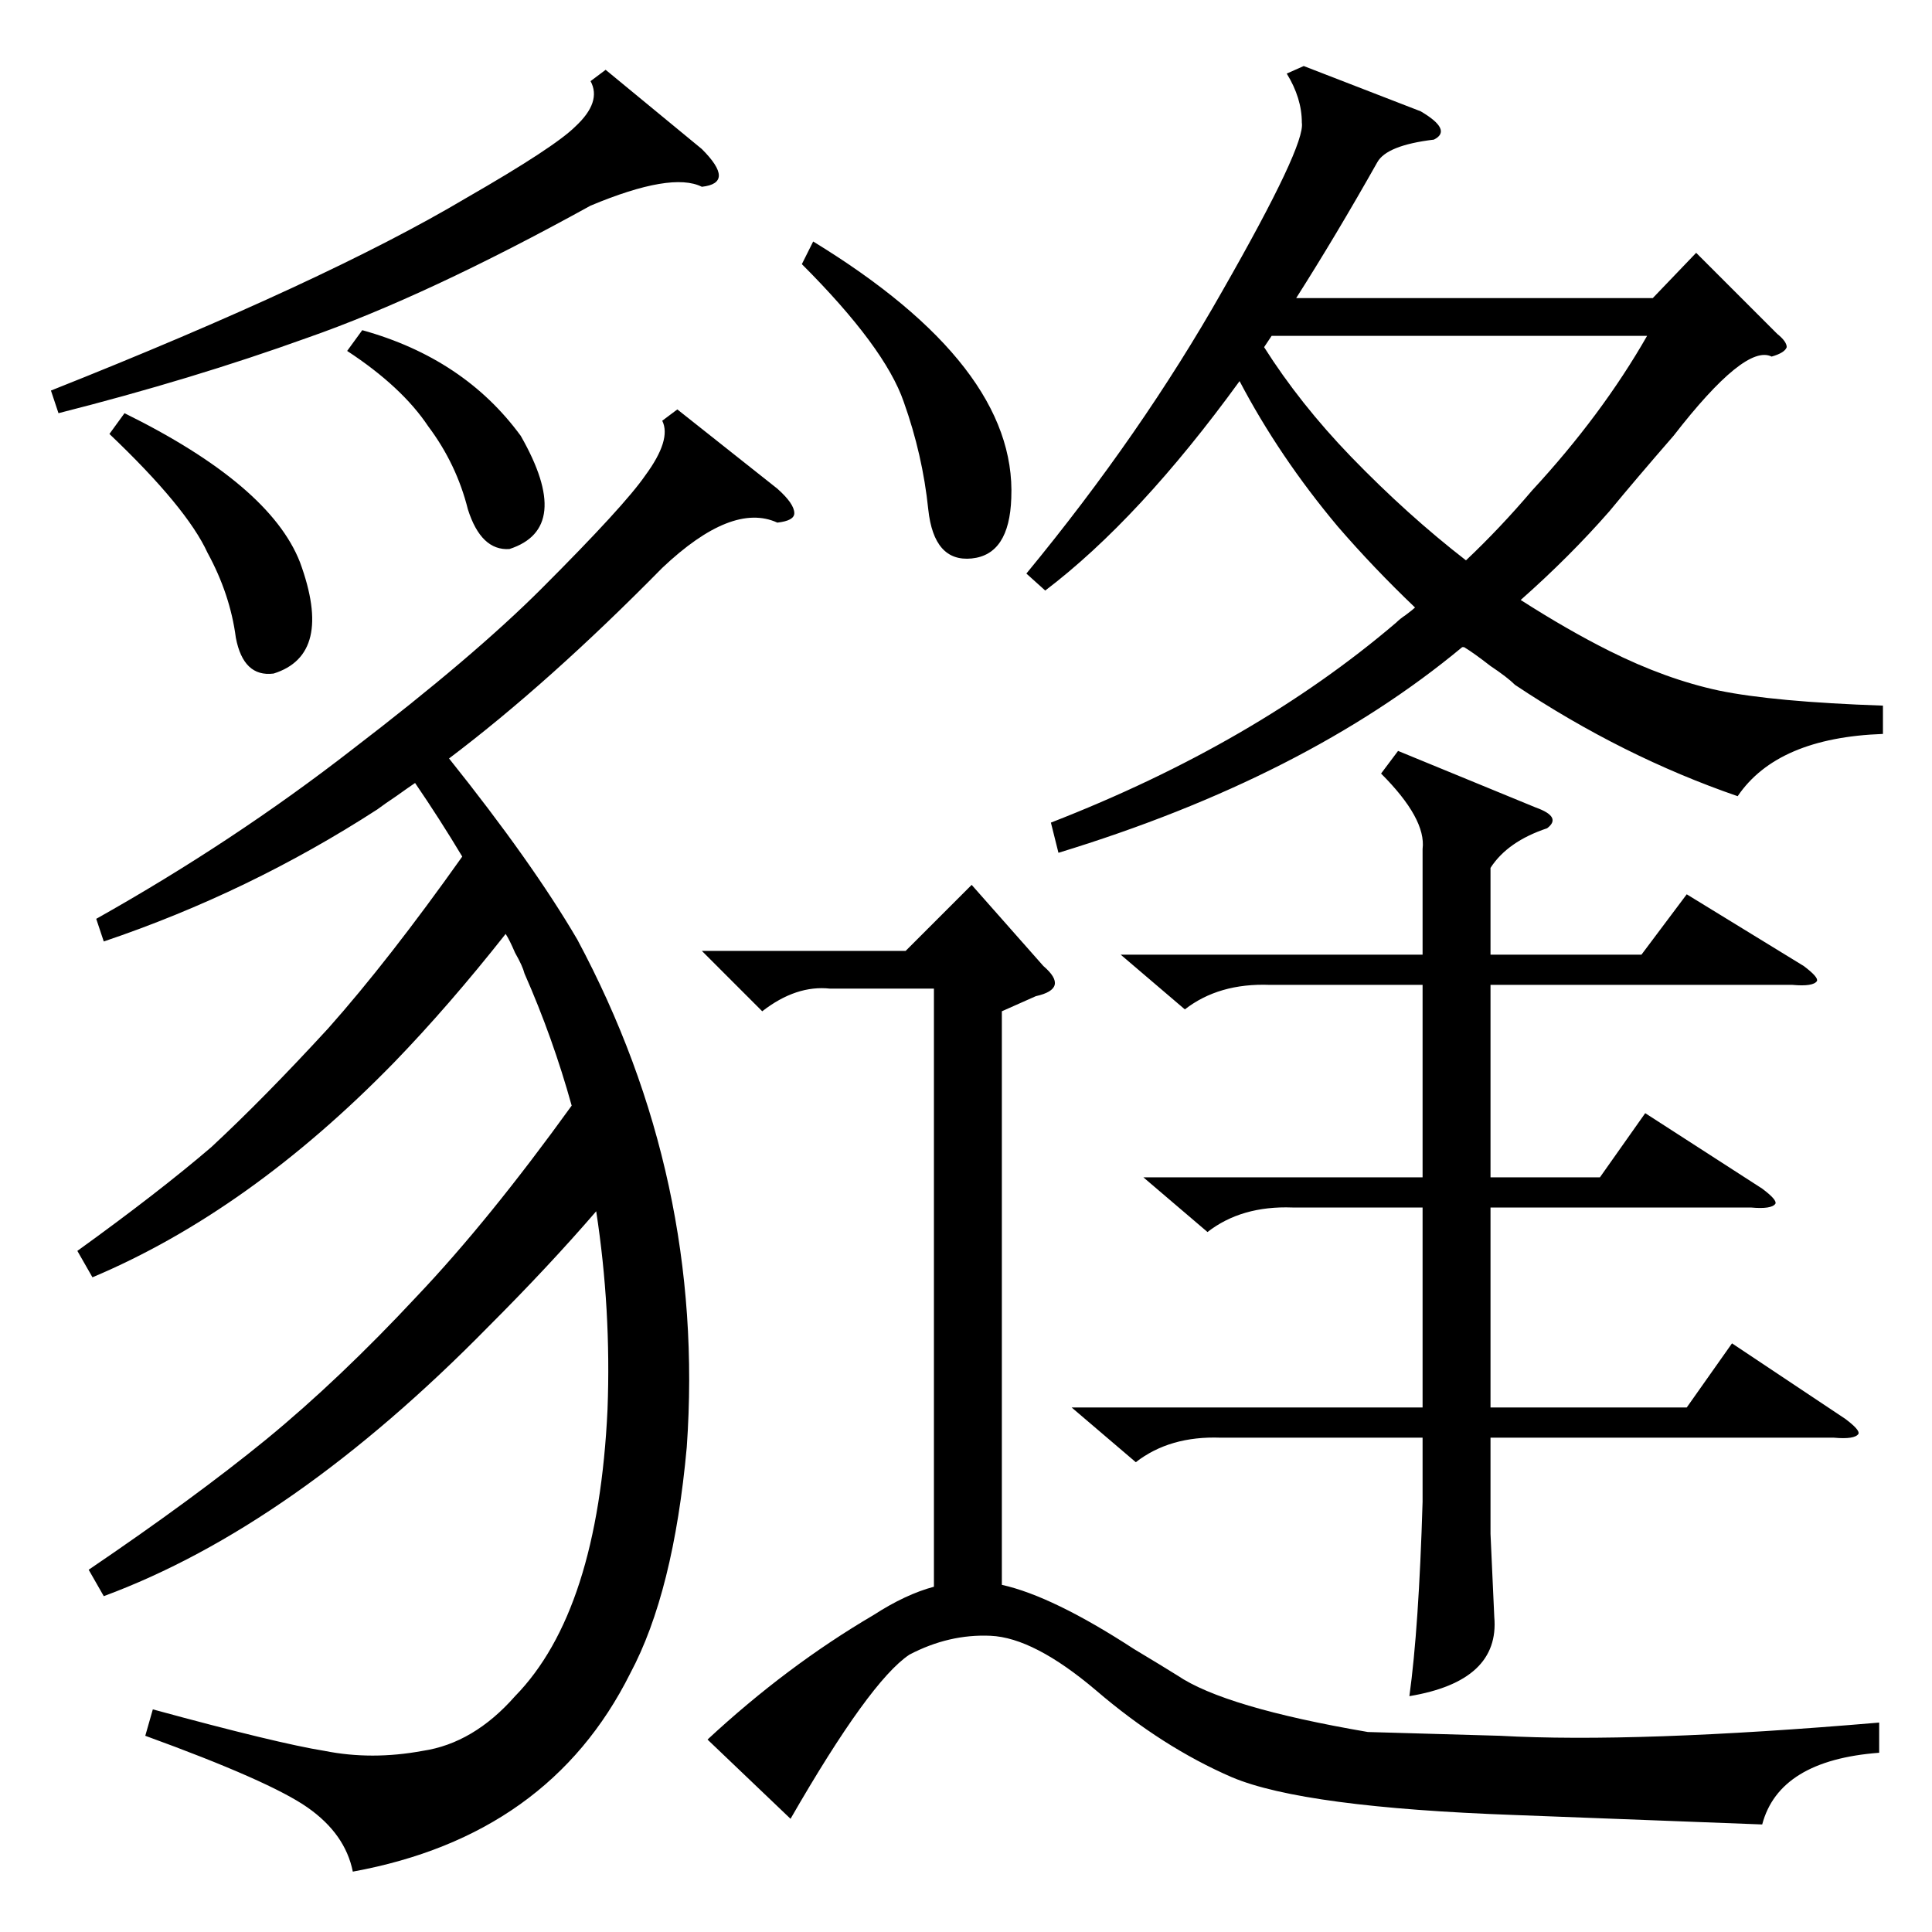 <?xml version="1.0" standalone="no"?>
<!DOCTYPE svg PUBLIC "-//W3C//DTD SVG 1.1//EN" "http://www.w3.org/Graphics/SVG/1.1/DTD/svg11.dtd" >
<svg xmlns="http://www.w3.org/2000/svg" xmlns:xlink="http://www.w3.org/1999/xlink" version="1.1" viewBox="0 -205 1024 1024">
  <g transform="matrix(1 0 0 -1 0 819)">
   <path fill="currentColor"
d="M359 807l53 -42q9 -8 9 -13q0 -4 -9 -5q-24 11 -61 -24q-60 -61 -113 -101q44 -55 68 -96q68 -127 58 -269q-7 -77 -30 -120q-43 -86 -147 -105q-4 20 -24 34t-86 38l4 14q66 -18 91 -22q25 -5 52 0q27 4 49 29q44 45 49 152q2 53 -6 105q-25 -29 -57 -61
q-104 -106 -204 -143l-8 14q56 38 94 69q39 32 80 76q38 40 82 101q-10 36 -25 70q-1 4 -5 11q-3 7 -5 10q-30 -38 -59 -68q-77 -79 -160 -114l-8 14q43 31 71 55q28 26 62 63q32 36 71 91q-12 20 -25 39q-3 -2 -10 -7q-6 -4 -10 -7q-68 -44 -145 -70l-4 12q73 41 136 90
q64 49 100 85q44 44 55 60q14 19 9 29zM998 650v-15q-56 -2 -77 -33q-61 21 -118 59q-4 4 -13 10q-9 7 -14 10h-1q-83 -69 -214 -109l-4 16q108 42 183 106q2 2 5 4q4 3 5 4q-22 21 -41 43q-31 37 -52 77q-53 -73 -103 -111l-10 9q61 74 104 150q44 77 42 89q0 13 -8 26l9 4
l62 -24q17 -10 7 -15q-25 -3 -30 -12q-22 -39 -43 -72h189l23 24l43 -43q5 -4 5 -7q-1 -3 -8 -5q-14 7 -52 -42q-20 -23 -34 -40q-21 -24 -47 -47q25 -16 47 -27q30 -15 58 -21q29 -6 87 -8zM440 500q-18 2 -36 -12l-32 32h108l35 35l38 -43q7 -6 6 -10t-10 -6l-18 -8v-304
q27 -6 70 -34q15 -9 23 -14q25 -17 101 -30l70 -2q72 -4 201 7v-16q-53 -4 -62 -38l-131 5q-112 4 -150 20q-37 16 -72 46q-33 28 -56 29q-22 1 -43 -10q-21 -14 -63 -87l-44 42q42 39 88 66q17 11 32 15v317h-55zM741 626l73 -30q14 -5 6 -11q-21 -7 -30 -21v-46h80l24 32
l62 -38q8 -6 7 -8q-2 -3 -13 -2h-160v-102h58l24 34l62 -40q8 -6 7 -8q-2 -3 -13 -2h-138v-106h104l24 34l60 -40q8 -6 7 -8q-2 -3 -13 -2h-182v-51l2 -44q3 -34 -45 -42q5 36 7 103v34h-107q-27 1 -45 -13l-34 29h186v106h-69q-27 1 -45 -13l-34 29h148v102h-81
q-27 1 -45 -13l-34 29h160v56q2 16 -22 40zM716 782q30 -31 61 -55q18 17 35 37q37 40 61 82h-199l-4 -6q19 -30 46 -58zM321 987l51 -42q9 -9 9 -14t-9 -6q-16 8 -59 -10q-87 -48 -150 -70q-61 -22 -132 -40l-4 12q146 58 220 102q47 27 58 38q14 13 8 24zM425 884l6 12
q108 -66 105 -136q-1 -30 -21 -32t-23 26q-3 29 -13 57q-10 29 -54 73zM58 794l8 11q77 -38 93 -79q18 -49 -14 -59q-16 -2 -20 19q-3 23 -15 45q-11 24 -52 63zM184 838l8 11q54 -15 84 -56q28 -49 -6 -60q-15 -1 -22 21q-6 24 -21 44q-14 21 -43 40z" />
  </g>

</svg>
